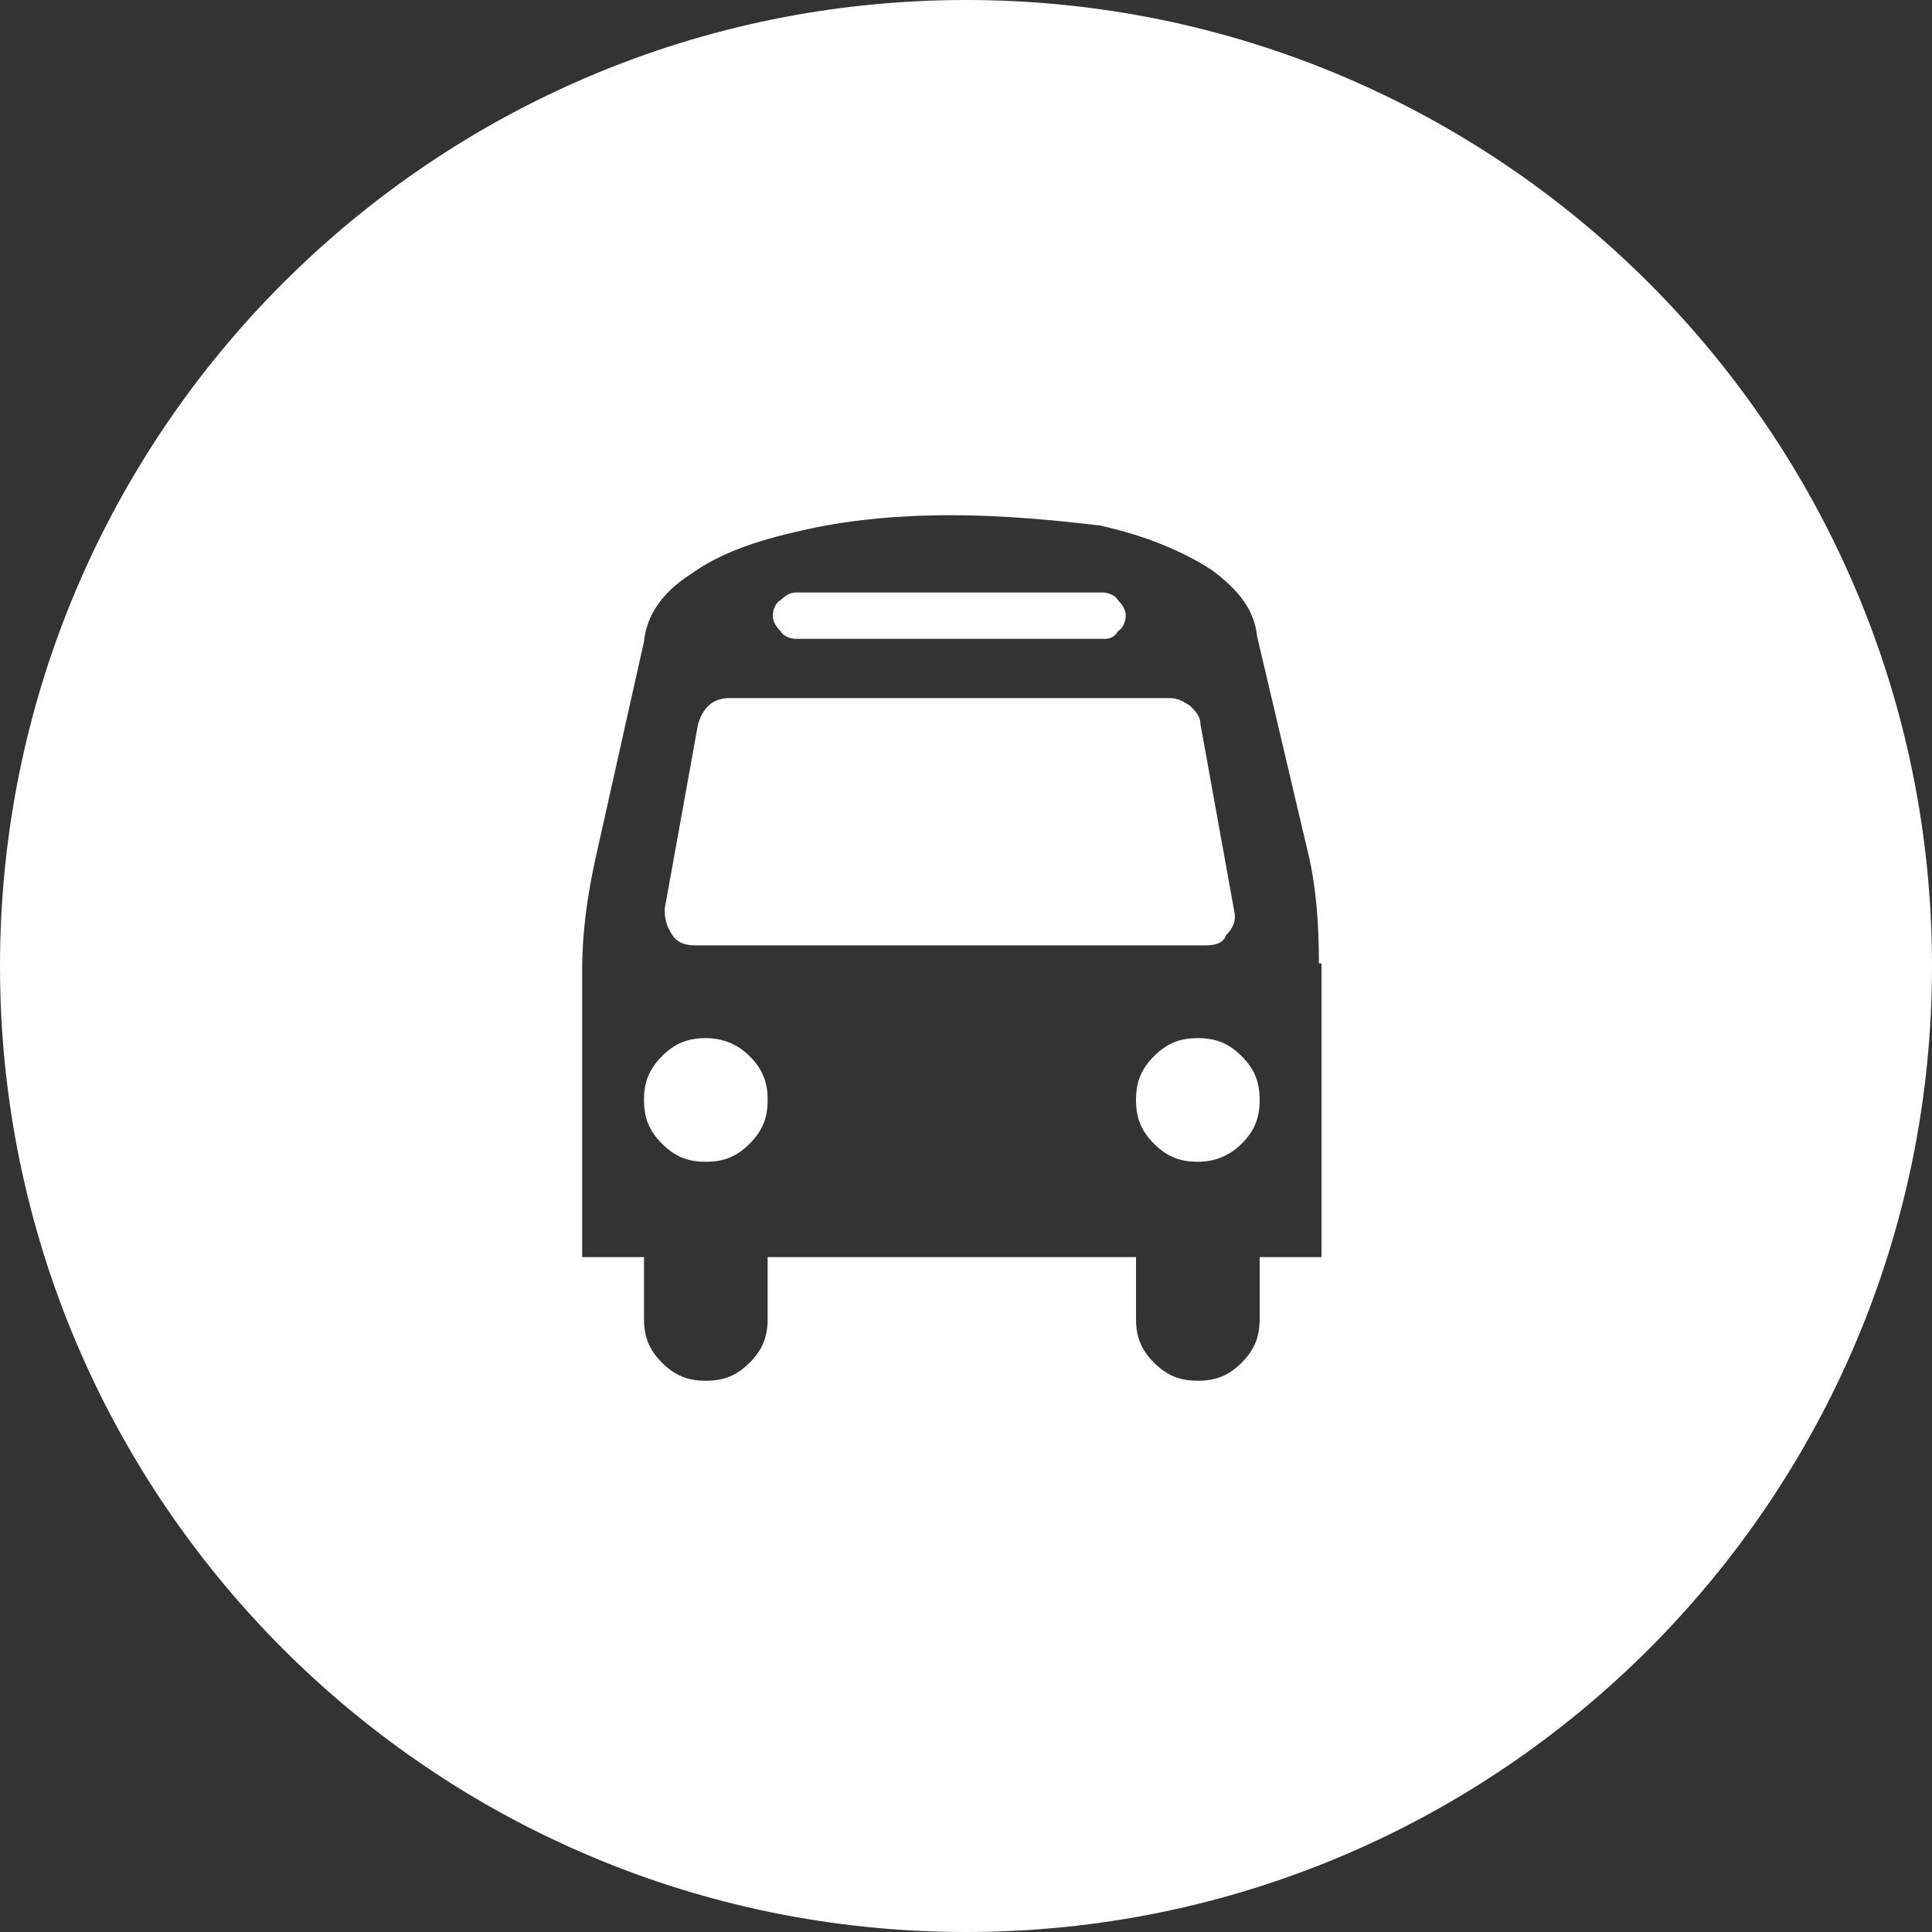 <?xml version="1.0" encoding="utf-8"?>
<!-- Generator: Adobe Illustrator 19.1.0, SVG Export Plug-In . SVG Version: 6.00 Build 0)  -->
<svg version="1.1" id="Layer_1" xmlns="http://www.w3.org/2000/svg" xmlns:xlink="http://www.w3.org/1999/xlink" x="0px" y="0px"
	 width="75px" height="75px" viewBox="0 0 75 75" enable-background="new 0 0 75 75" xml:space="preserve">
<rect x="0" y="0" width="75" height="75" fill="#333333" stroke="none"/>
<path id="path-1" fill="#FFFFFF" d="M37.5,75C16.8,75,0,58.2,0,37.5C0,16.8,16.8,0,37.5,0S75,16.8,75,37.5C75,58.2,58.2,75,37.5,75z
	 M51.2,37.4c0-1.5-0.1-2.9-0.4-4.2l-2-8.5c-0.1-1-0.7-1.8-1.8-2.6c-1.1-0.7-2.5-1.3-4.3-1.7C41,20.2,39,20,36.9,20
	c-2.1,0-4.1,0.2-5.8,0.6c-1.8,0.4-3.2,0.9-4.3,1.7c-1.1,0.7-1.7,1.6-1.8,2.6l-1.9,8.5c-0.3,1.4-0.5,2.8-0.5,4.2v11.2H25v2.4
	c0,0.7,0.2,1.2,0.7,1.7c0.5,0.5,1,0.7,1.7,0.7c0.7,0,1.2-0.2,1.7-0.7c0.5-0.5,0.7-1,0.7-1.7v-2.4h14.3v2.4c0,0.7,0.2,1.2,0.7,1.7
	c0.5,0.5,1,0.7,1.7,0.7c0.7,0,1.2-0.2,1.7-0.7c0.5-0.5,0.7-1,0.7-1.7v-2.4h2.4V37.4z M46.5,45.1c-0.7,0-1.2-0.2-1.7-0.7
	s-0.7-1-0.7-1.7c0-0.7,0.2-1.2,0.7-1.7s1-0.7,1.7-0.7c0.7,0,1.2,0.2,1.7,0.7s0.7,1,0.7,1.7c0,0.7-0.2,1.2-0.7,1.7
	S47.1,45.1,46.5,45.1z M46.8,36.7H27c-0.4,0-0.7-0.1-0.9-0.4c-0.2-0.3-0.3-0.6-0.3-1l1.3-7.2c0.1-0.3,0.2-0.5,0.4-0.7
	c0.2-0.2,0.5-0.3,0.8-0.3h17.1c0.3,0,0.5,0.1,0.8,0.3c0.2,0.2,0.4,0.4,0.4,0.7l1.3,7.2c0.1,0.4,0,0.7-0.3,1
	C47.5,36.6,47.2,36.7,46.8,36.7z M42.9,24.8H30.9c-0.2,0-0.5-0.1-0.6-0.3c-0.2-0.2-0.3-0.4-0.3-0.6c0-0.2,0.1-0.5,0.3-0.6
	c0.2-0.2,0.4-0.3,0.6-0.3h11.9c0.2,0,0.5,0.1,0.6,0.3c0.2,0.2,0.3,0.4,0.3,0.6c0,0.2-0.1,0.5-0.3,0.6C43.3,24.7,43.1,24.8,42.9,24.8
	z M29.1,41c0.5,0.5,0.7,1,0.7,1.7c0,0.7-0.2,1.2-0.7,1.7c-0.5,0.5-1,0.7-1.7,0.7c-0.7,0-1.2-0.2-1.7-0.7c-0.5-0.5-0.7-1-0.7-1.7
	c0-0.7,0.2-1.2,0.7-1.7c0.5-0.5,1-0.7,1.7-0.7C28,40.3,28.6,40.5,29.1,41z"/>
<g>
</g>
<g>
</g>
<g>
</g>
<g>
</g>
<g>
</g>
<g>
</g>
<g>
</g>
<g>
</g>
<g>
</g>
<g>
</g>
<g>
</g>
</svg>
